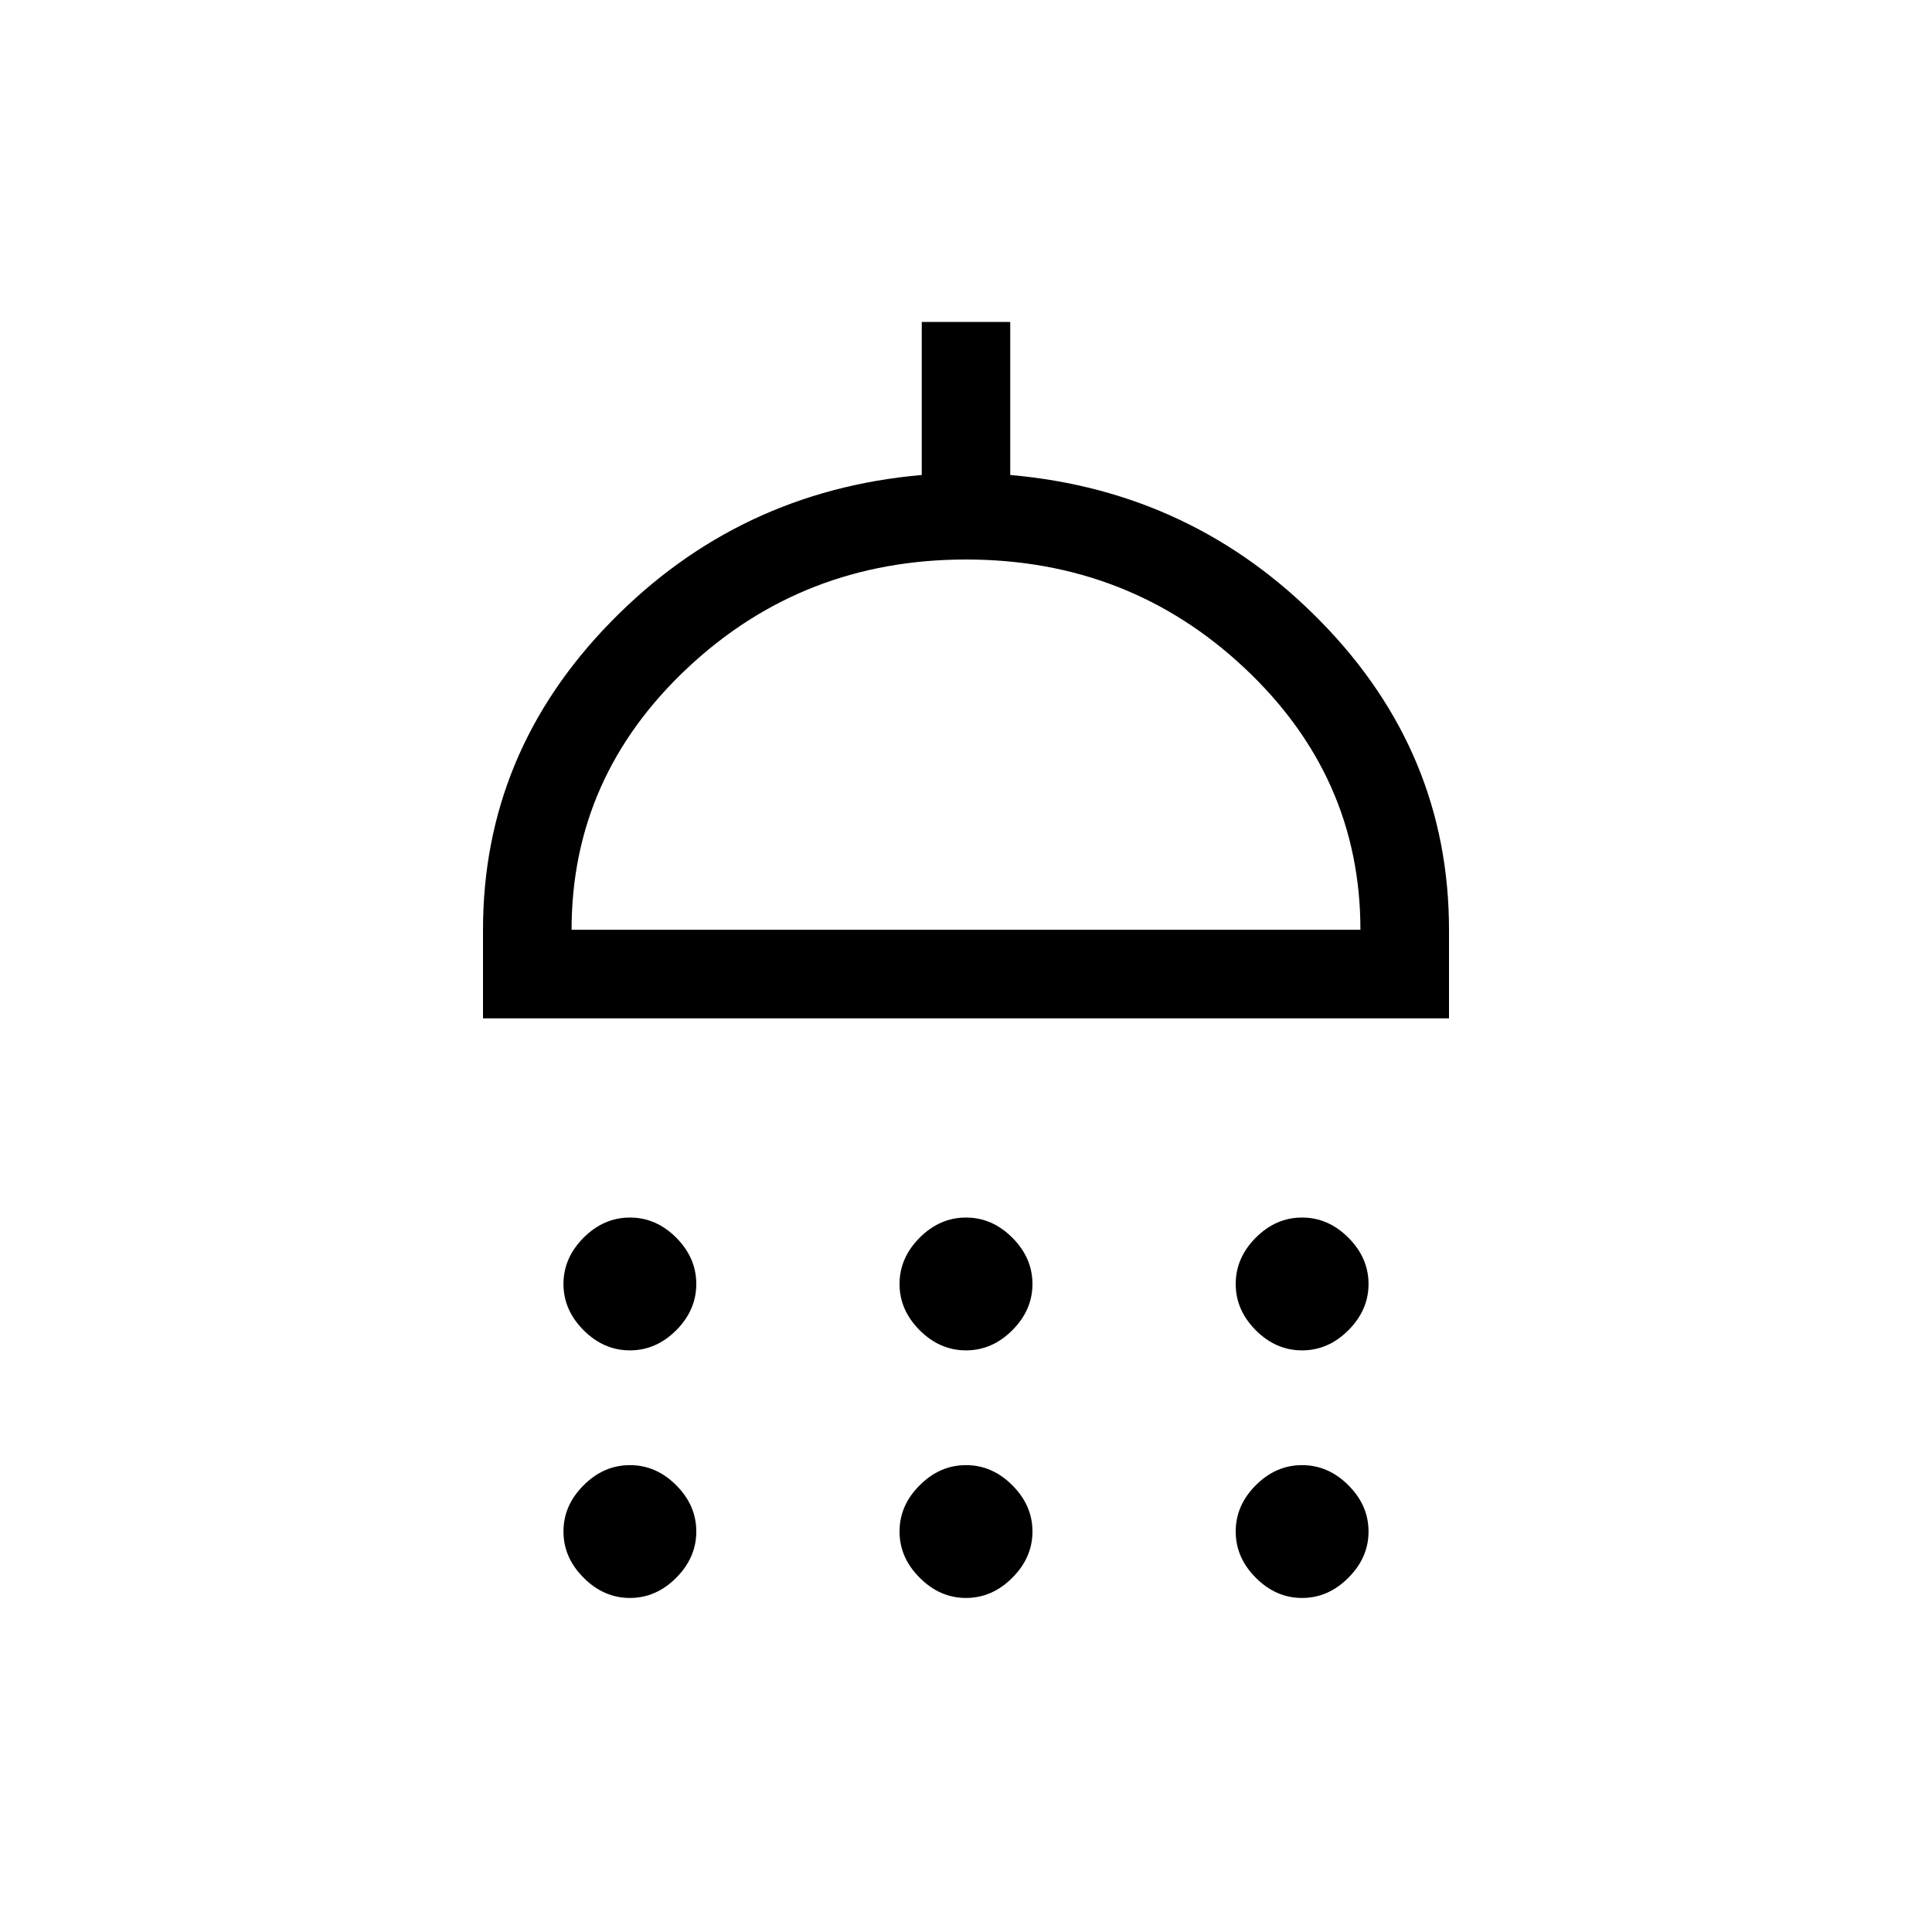 <svg xmlns="http://www.w3.org/2000/svg" height="20" width="20"><path d="M6.521 13.979q-.271 0-.479-.208-.209-.209-.209-.479 0-.271.209-.48.208-.208.479-.208t.479.208q.208.209.208.48 0 .27-.208.479-.208.208-.479.208Zm3.479 0q-.271 0-.479-.208-.209-.209-.209-.479 0-.271.209-.48.208-.208.479-.208t.479.208q.209.209.209.48 0 .27-.209.479-.208.208-.479.208Zm3.479 0q-.271 0-.479-.208-.208-.209-.208-.479 0-.271.208-.48.208-.208.479-.208t.479.208q.209.209.209.48 0 .27-.209.479-.208.208-.479.208ZM5 10.542v-.917q0-1.833 1.323-3.187 1.323-1.355 3.219-1.521V3.333h.916v1.584q1.896.166 3.219 1.521Q15 7.792 15 9.625v.917Zm.917-.917h8.166q0-1.583-1.198-2.708Q11.688 5.792 10 5.792q-1.688 0-2.885 1.125-1.198 1.125-1.198 2.708Zm.604 6.917q-.271 0-.479-.209-.209-.208-.209-.479t.209-.479q.208-.208.479-.208t.479.208q.208.208.208.479T7 16.333q-.208.209-.479.209Zm3.479 0q-.271 0-.479-.209-.209-.208-.209-.479t.209-.479q.208-.208.479-.208t.479.208q.209.208.209.479t-.209.479q-.208.209-.479.209Zm3.479 0q-.271 0-.479-.209-.208-.208-.208-.479t.208-.479q.208-.208.479-.208t.479.208q.209.208.209.479t-.209.479q-.208.209-.479.209ZM10 9.625Z"/></svg>
